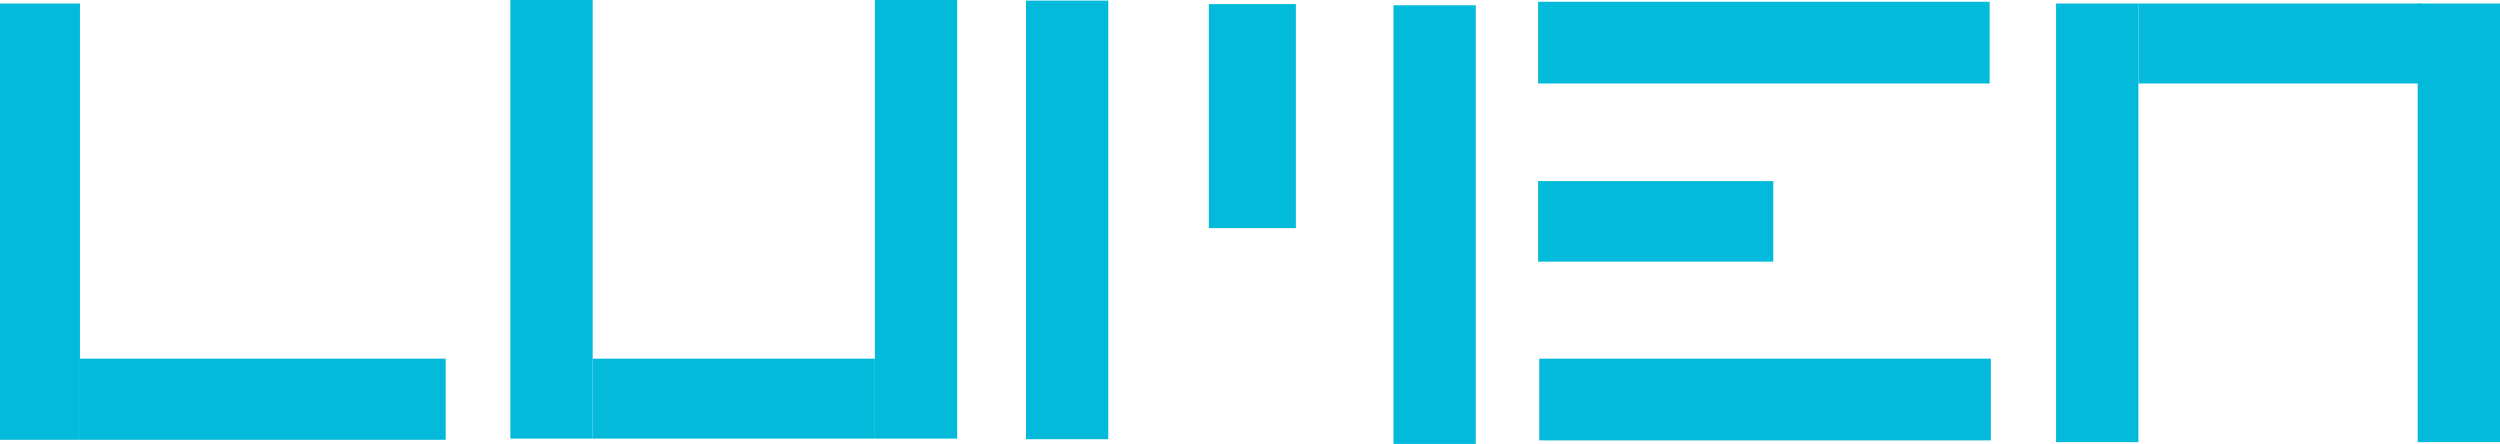 <?xml version="1.0" encoding="utf-8"?>
<!-- Generator: Adobe Illustrator 21.1.0, SVG Export Plug-In . SVG Version: 6.00 Build 0)  -->
<svg version="1.1" id="Layer_1" xmlns="http://www.w3.org/2000/svg" xmlns:xlink="http://www.w3.org/1999/xlink" x="0px" y="0px"
	 viewBox="0 0 425.2 75.5" style="enable-background:new 0 0 425.2 75.5;" xml:space="preserve">
<style type="text/css">
	.st0{fill:#03BADB;}
</style>
<g>
	<rect y="0.6" class="st0" width="13.6" height="74.2"/>
	<rect x="13.6" y="61" class="st0" width="62.2" height="13.8"/>
	<rect x="86.8" class="st0" width="14" height="74.6"/>
	<rect x="148.8" class="st0" width="14" height="74.6"/>
	<rect x="174.5" y="0.1" class="st0" width="14" height="74.6"/>
	<rect x="205.6" y="0.7" class="st0" width="14.8" height="38.1"/>
	<rect x="237" y="0.9" class="st0" width="14" height="74.6"/>
	<rect x="261.6" y="0.3" class="st0" width="76.8" height="13.9"/>
	<rect x="261.6" y="30.8" class="st0" width="40" height="13.7"/>
	<rect x="261.8" y="61" class="st0" width="76.8" height="13.9"/>
	<rect x="411.2" y="0.6" class="st0" width="14" height="74.6"/>
	<rect x="349.7" y="0.6" class="st0" width="14" height="74.6"/>
	<rect x="363.7" y="0.6" class="st0" width="48" height="13.6"/>
	<rect x="100.8" y="61" class="st0" width="48" height="13.6"/>
</g>
</svg>

